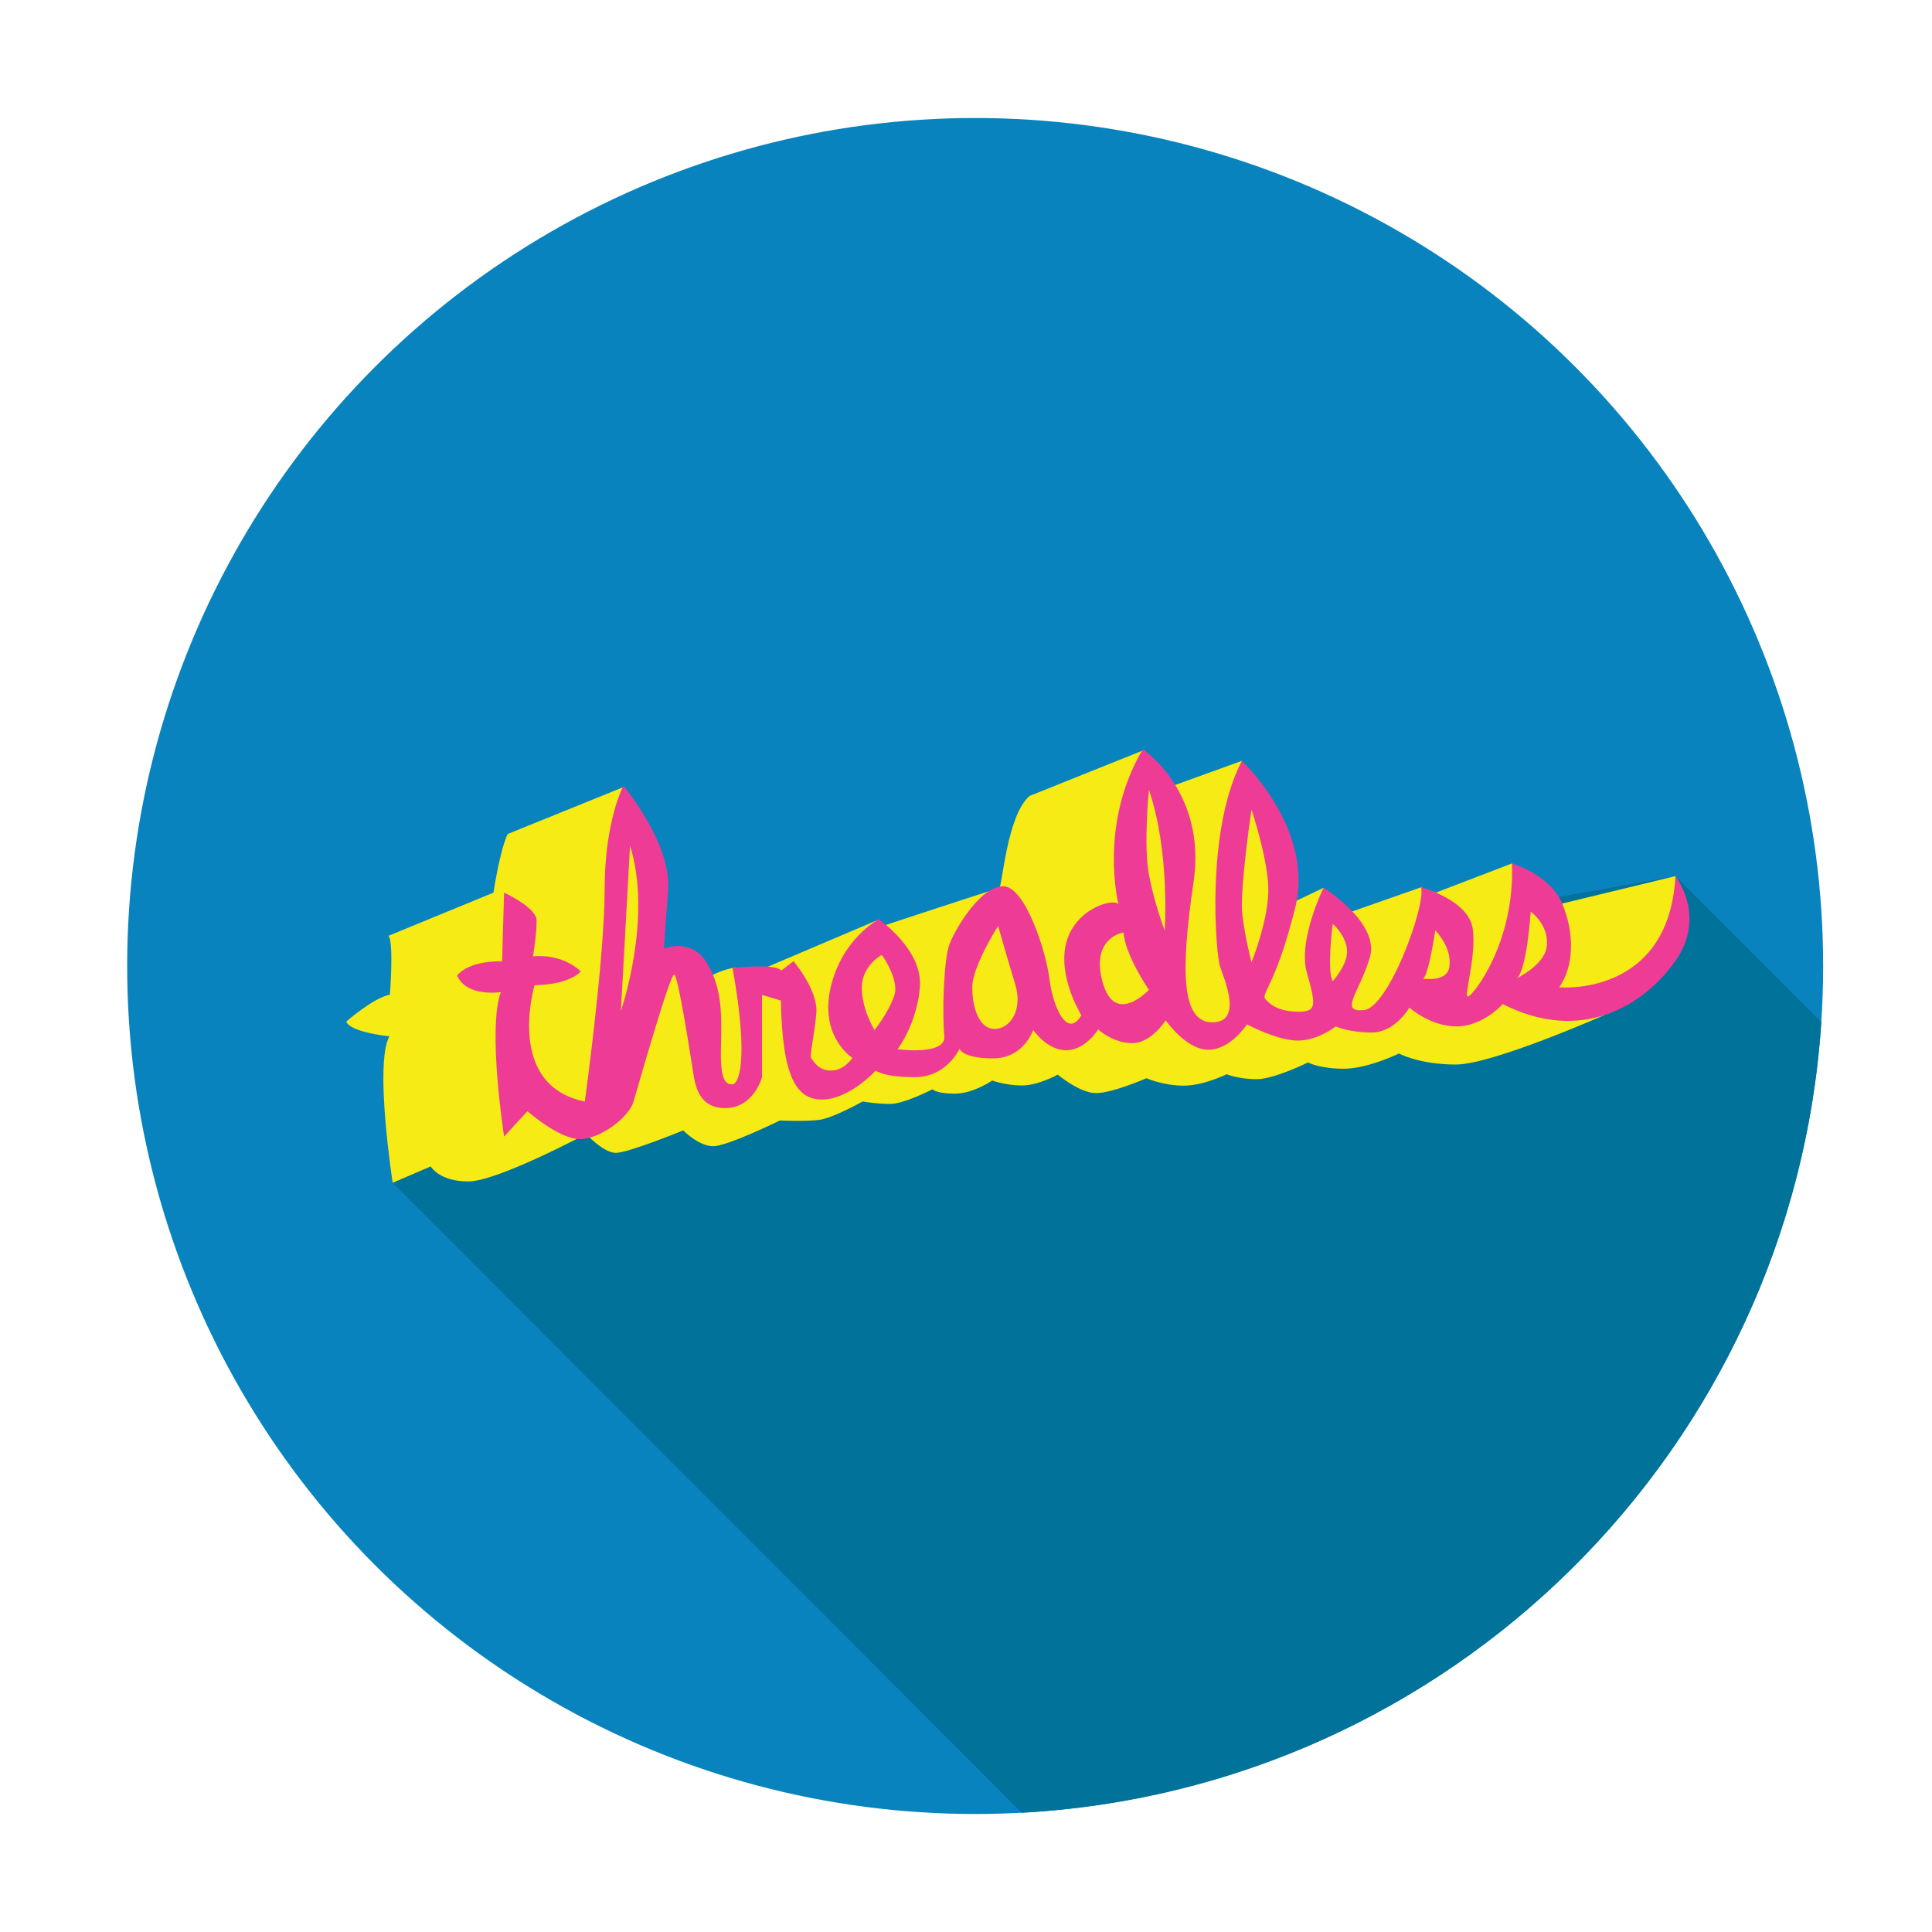 <?xml version="1.0" encoding="utf-8"?>
<!-- Generator: Adobe Illustrator 16.0.4, SVG Export Plug-In . SVG Version: 6.00 Build 0)  -->
<!DOCTYPE svg PUBLIC "-//W3C//DTD SVG 1.1//EN" "http://www.w3.org/Graphics/SVG/1.1/DTD/svg11.dtd">
<svg version="1.1" xmlns="http://www.w3.org/2000/svg" xmlns:xlink="http://www.w3.org/1999/xlink" x="0px" y="0px" width="300px"
	 height="300px" viewBox="0 0 300 300" enable-background="new 0 0 300 300" xml:space="preserve">
<g id="Layer_5">
	<circle fill="#0883BE" cx="151.422" cy="150" r="131.676"/>
</g>
<g id="Layer_6">
	<path fill="#01739A" d="M158.639,281.481c66.48-3.591,119.851-56.494,124.176-122.777l-22.651-22.66L155.25,154.75l-76.5,13.5
		l-17.774,15.414L158.639,281.481z"/>
</g>
<g id="Layer_4">
	<path fill="#F6EB14" d="M66.889,181.12l-5.913,2.544c0,0-2.877-18.487-0.512-22.744c0,0-6.031-0.593-6.701-2.288
		c0,0,4.218-3.704,6.78-4.178c0,0,0.63-8.121-0.217-9.145l16.3-6.7c0,0,0.984-6.583,2.207-9.105l17.85-7.235l4.54,9.994
		l0.946,17.816l6.78,1.892l1.577-0.512c0,0,1.946-1.048,3.653-1.19c1.706-0.141,4.191,0.206,4.191,0.206l17.882-7.607l0.606,0.983
		c0,0,17.818-5.873,18.289-5.952c0.475-0.079,1.184-11.314,4.732-14.309l17.43-6.992l4.173,5.651l11.352-4.101
		c0,0,6.306,12.614,6.387,15.295c0.078,2.68,2.142,6.401,2.142,6.401l4.166-1.986l2.836,4.177l1.623-0.511l10.679-3.745l2.302,0.824
		l11.808-4.53l5.203,5.439l2.603,0.79l17.583-4.258c0,0,3.941,14.742-8.91,19.788l-2.21,1.821c0,0-17.304,7.65-22.98,7.65
		s-8.838-1.713-8.838-1.713s-4.821,2.363-8.575,2.363c-3.755,0-5.557-0.975-5.557-0.975s-5.233,2.602-7.982,2.602
		c-2.751,0-4.642-0.769-4.642-0.769s-3.549,1.772-6.682,1.772c-3.136,0-5.767-1.152-5.767-1.152s-5.291,2.306-7.834,2.306
		c-2.542,0-5.942-2.866-5.942-2.866s-3.016,1.685-5.558,1.685c-2.544,0-4.614-0.77-4.614-0.77s-2.956,2.041-5.823,2.041
		c-2.868,0-3.459-0.681-3.459-0.681s-4.405,2.277-6.563,2.277c-2.158,0-4.287-0.384-4.287-0.384s-4.583,2.602-6.8,2.867
		s-6.06,0.089-6.06,0.089s-8.101,3.99-10.348,3.99c-2.247,0-4.642-2.453-4.642-2.453s-8.544,3.489-10.466,3.489
		c-1.921,0-4.612-2.929-4.612-2.929s-13.777,7.363-18.3,7.363C68.189,183.458,66.889,181.12,66.889,181.12z"/>
</g>
<g id="Layer_3">
	<path fill="#EE3C96" d="M260.163,136.044c-1.023,18.844-18.057,17.267-18.057,17.267c2.367-3.311,2.367-8.515,0.474-13.008
		c-1.891-4.494-7.806-6.229-7.806-6.229c0.474,12.219-5.913,20.341-6.777,20.657c-0.867,0.312,1.258-5.835,0.708-10.407
		c-0.551-4.573-8.04-6.544-8.04-6.544c0.788,2.759-5.046,18.764-8.91,19.079c-3.862,0.313-0.71-2.682,0.945-8.121
		c1.657-5.439-7.173-10.879-7.173-10.879s-4.021,8.121-2.601,13.166c1.417,5.047,1.574,6.07-1.288,6.07
		c-2.86,0-4.231-0.944-5.101-1.891c-0.864-0.947,1.498-1.893,4.572-14.191c3.074-12.298-8.277-22.864-8.277-22.864
		c-5.677,10.959-4.021,30.037-3.389,31.929c0.631,1.892,3.624,8.673-1.184,8.673c-4.81,0-4.965-7.884-2.917-21.839
		c2.051-13.954-7.884-20.576-7.884-20.576c-6.938,11.746-3.784,24.046-3.784,24.046c-0.946-0.946-6.779,0.788-8.121,6.071
		c-1.34,5.282,2.365,11.194,2.365,11.194c-2.286,3.863-4.493-1.656-4.967-5.675c-0.475-4.021-3.705-14.35-7.174-14.35
		s-7.253,6.308-8.279,8.831c-1.025,2.522-1.183,11.353-0.867,14.428c0.315,3.073-7.254,2.048-7.254,2.048s3.075-4.021,3.47-9.775
		c0.394-5.757-6.386-10.406-6.386-10.406s-5.755,2.996-7.49,10.644c-1.735,7.647,3.391,10.879,3.391,10.879s-1.262,1.97-3.312,1.97
		c-2.05,0-2.759-1.575-3.075-1.892c-0.315-0.314,0.473-3.468,0.789-7.016c0.315-3.549-3.547-8.081-3.547-8.081l-1.893,1.458
		c-1.024-1.182-7.568-0.394-7.568-0.394c2.681,14.979,0.789,18.052,0,18.052c-0.788,0-1.892-0.076-1.813-5.124
		c0.079-5.046,0.394-9.46-2.129-13.638s-6.702-2.287-6.702-2.287s0.079-1.97,0.631-9.145c0.552-7.175-6.938-16.162-6.938-16.162
		s-2.917,5.44-2.917,16.083c0,10.645-3.076,32.954-3.076,32.954c-12.457-2.561-7.805-18.053-7.805-18.053
		c5.755-0.156,7.175-2.169,7.175-2.169c-3.153-2.915-7.411-2.327-7.411-2.327s0.592-3.586,0.553-5.597
		c-0.04-2.01-5.047-4.296-5.047-4.296l-0.314,10.68c-5.44-0.118-6.977,2.208-6.977,2.208c1.498,3.392,6.78,2.562,6.78,2.562
		c-2.09,5.717,0.511,22.431,0.511,22.431l3.631-3.944c0,0,4.888,4.334,8.12,4.334s7.648-3.39,8.357-5.834
		c0.709-2.444,5.677-19.867,6.307-19.708c0.631,0.157,2.523,12.614,2.839,14.505c0.315,1.893,0.552,6.228,5.046,6.228
		s5.755-4.809,5.755-4.809v-12.771l2.917,0.868c0.236,11.981,2.444,15.529,6.623,15.372c4.178-0.158,8.12-4.493,8.12-4.493
		s1.103,1.025,6.07,1.025c4.967,0,6.938-4.414,6.938-4.414s0.394,1.497,5.203,1.497c4.81,0,6.229-4.414,6.229-4.414
		s2.127,3.154,5.123,3.154s4.968-3.231,4.968-3.231s2.287,2.128,5.282,2.128c2.997,0,5.204-3.548,5.204-3.548
		s3.153,4.572,6.62,4.572c3.47,0,5.994-3.941,5.994-3.941s4.729,2.521,7.882,2.521c3.155,0,5.913-2.206,5.913-2.206
		s1.972,0.946,5.598,0.946c3.627,0,5.834-3.863,5.834-3.863s3.231,2.917,7.332,2.917s7.173-3.467,7.173-3.467
		c12.223,6.229,21.917,0.236,26.806-6.703C265.052,142.272,260.163,136.044,260.163,136.044z M96.413,156.975l1.419-25.662
		C101.381,142.626,96.413,156.975,96.413,156.975z M135.793,159.934c0,0-1.971-3.155-1.971-6.584c0-3.428,3.114-5.084,3.114-5.084
		s2.767,3.884,1.932,6.308C137.895,157.395,135.793,159.934,135.793,159.934z M154.438,159.776c-2.365,0-3.468-3.232-3.468-6.466
		c0-3.232,4.021-9.538,4.021-9.538s1.379,4.926,2.641,9.026C158.894,156.898,156.803,159.776,154.438,159.776z M171.073,151.971
		c-1.498-6.465,3.391-7.175,3.391-7.175c0.237,3.547,3.941,8.908,3.941,8.908C176.671,155.438,172.573,158.434,171.073,151.971z
		 M180.851,144.479c0,0-1.579-4.099-2.445-8.671c-0.867-4.572,0-13.167,0-13.167C181.717,132.418,180.851,144.479,180.851,144.479z
		 M192.912,142.115c-0.472-3.705,1.419-16.398,1.419-16.398s2.364,7.017,2.603,11.866c0.235,4.847-2.603,11.863-2.603,11.863
		S193.386,145.821,192.912,142.115z M206.944,152.365c-0.945-1.656,0-8.909,0-8.909s1.894,1.576,2.208,3.863
		C209.467,149.605,206.944,152.365,206.944,152.365z M220.978,151.971c0.869-0.553,1.893-7.491,1.893-7.491s2.811,2.755,2.129,5.885
		C224.53,152.514,220.978,151.971,220.978,151.971z M235.408,151.971c1.654-0.789,2.283-10.406,2.283-10.406
		s3.028,2.146,2.448,5.597C239.668,149.951,235.408,151.971,235.408,151.971z"/>
</g>
</svg>
